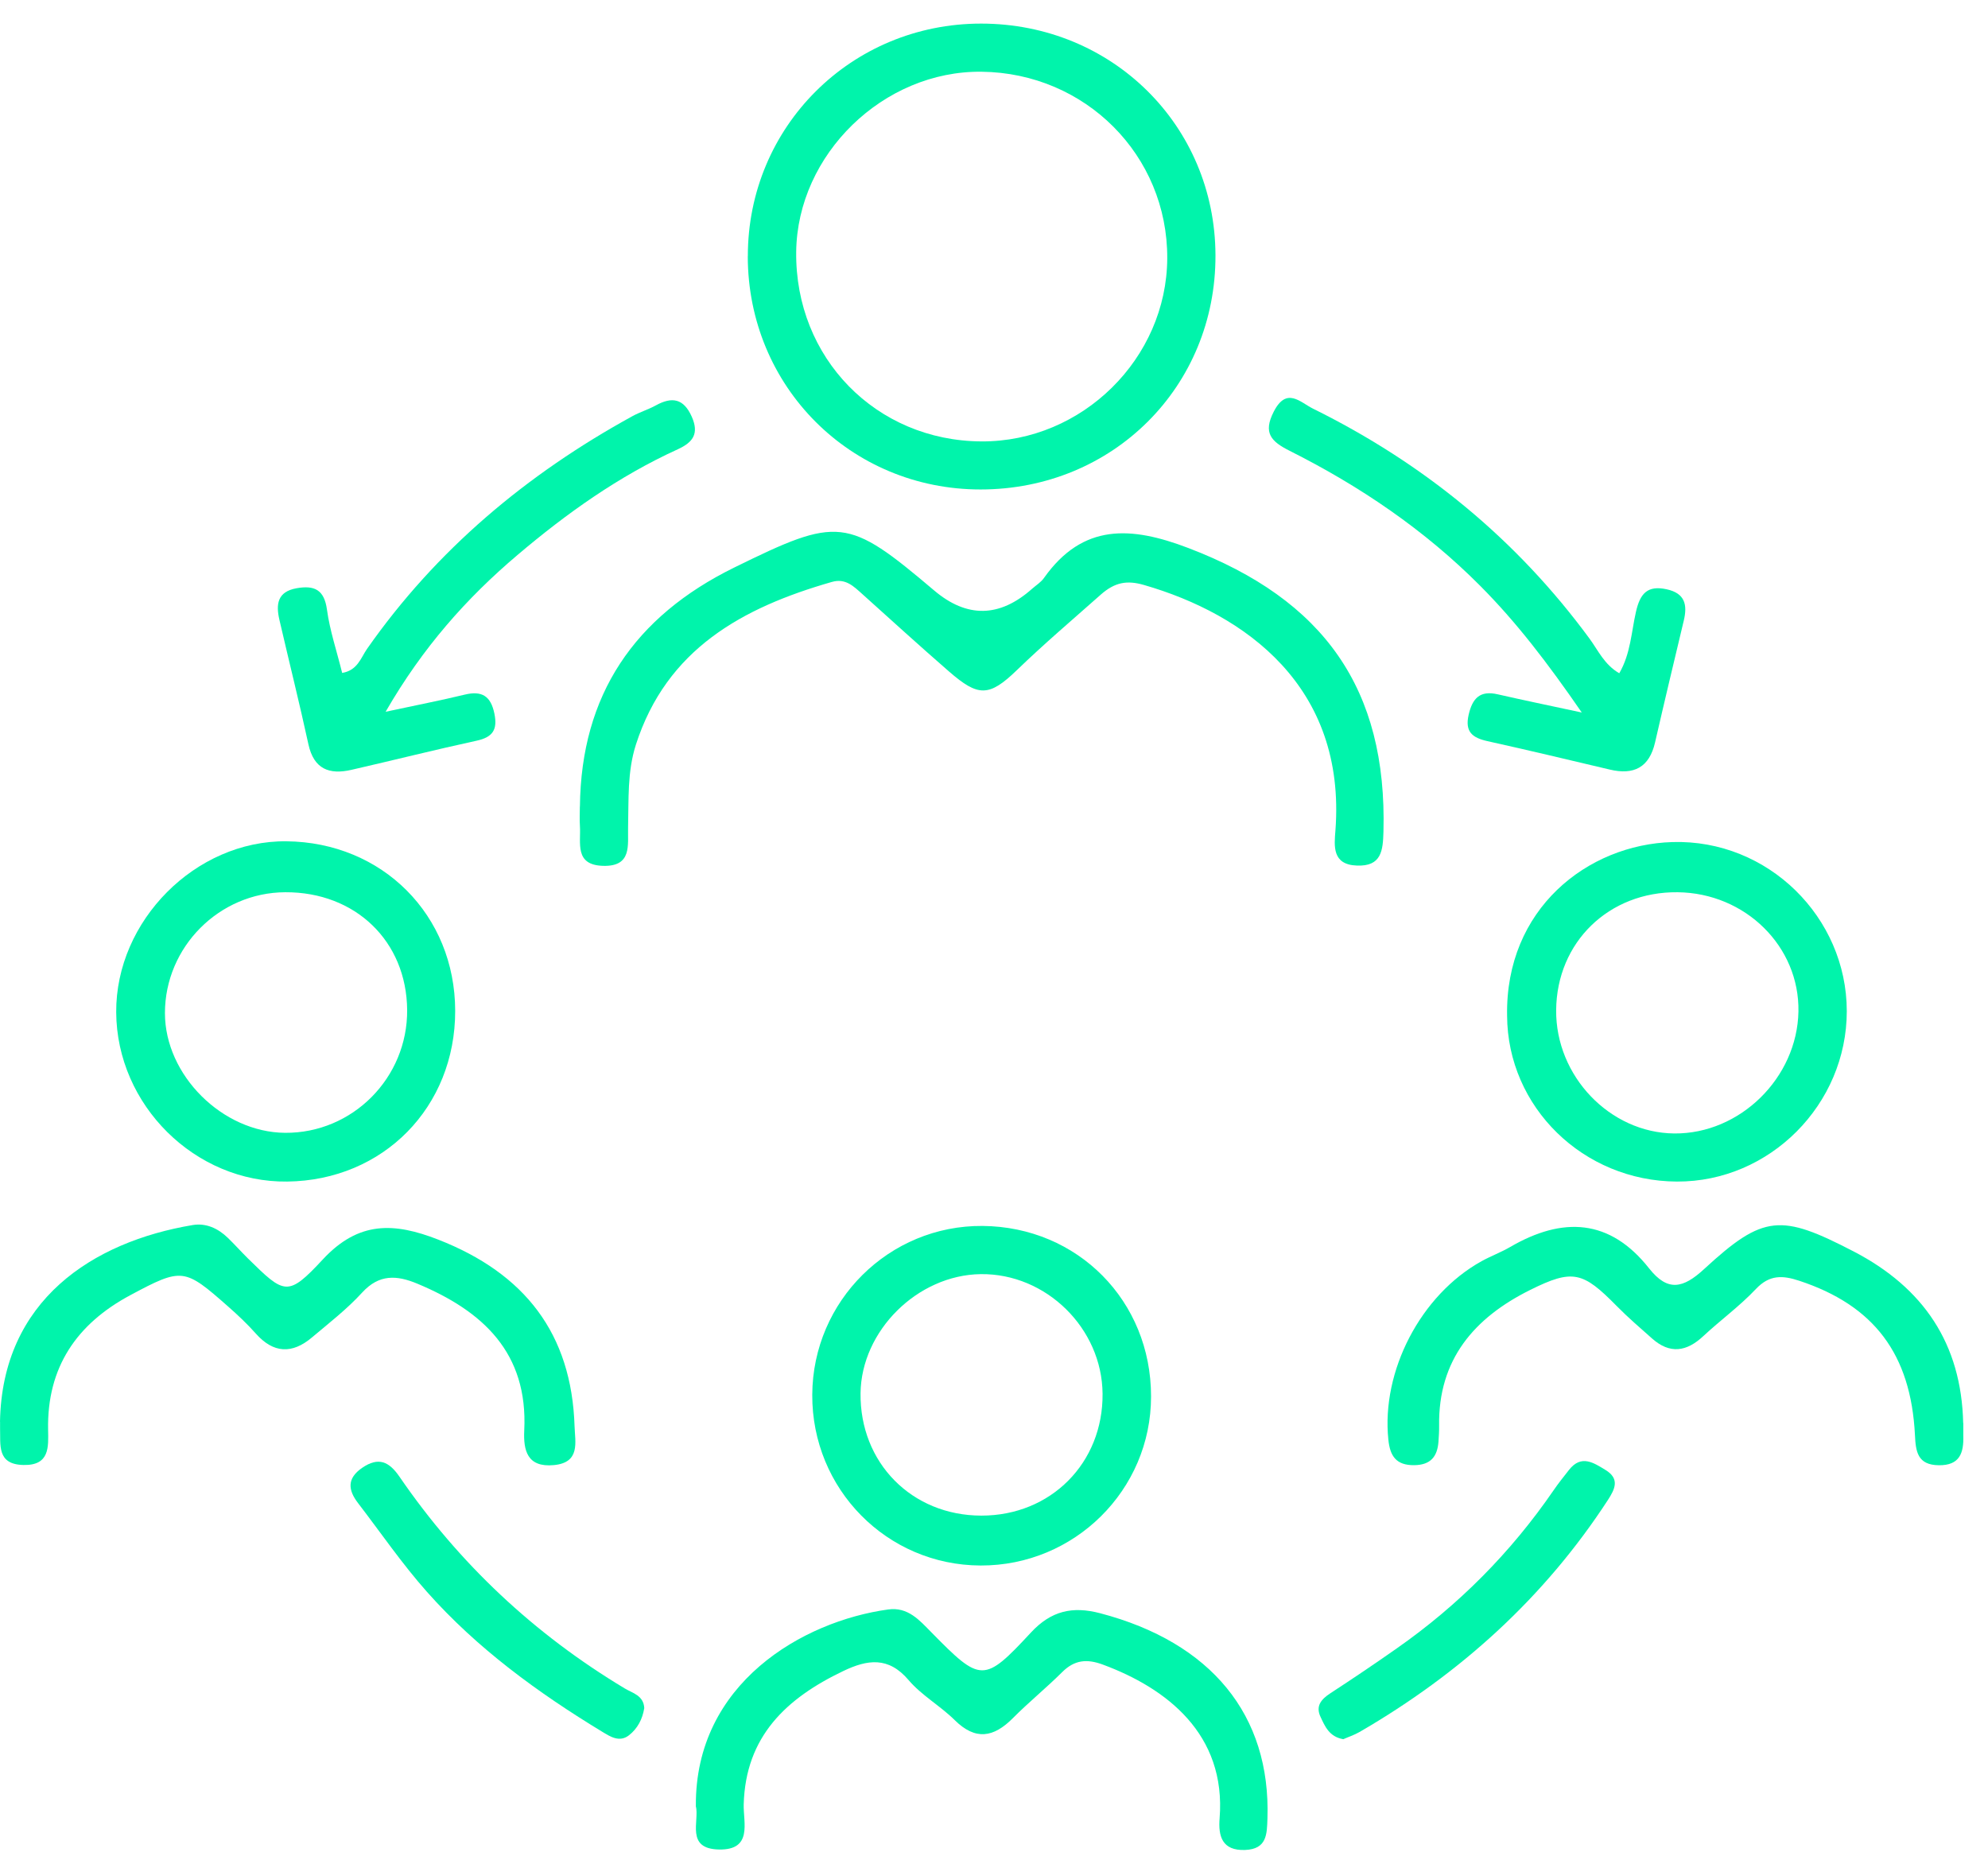 <svg width="62" height="58" viewBox="0 0 62 58" fill="none" xmlns="http://www.w3.org/2000/svg">
<g clip-path="url(#clip0_176_1784)">
<path d="M23.323 7.992C23.319 3.956 26.547 0.736 30.597 0.736C34.678 0.736 37.893 3.912 37.907 7.956C37.923 12.057 34.708 15.265 30.581 15.265C26.53 15.265 23.325 12.055 23.321 7.994L23.323 7.992ZM30.609 13.766C33.75 13.782 36.389 11.18 36.403 8.055C36.417 4.847 33.855 2.275 30.613 2.237C27.552 2.201 24.865 4.813 24.831 7.856C24.793 11.164 27.323 13.75 30.609 13.766Z" fill="#00F4AB"/>
<path d="M18.086 25.155C18.122 21.668 19.785 19.231 22.896 17.701C26.148 16.102 26.426 16.12 29.133 18.414C30.156 19.281 31.175 19.263 32.19 18.36C32.315 18.25 32.467 18.158 32.56 18.023C33.773 16.312 35.279 16.411 37.059 17.09C41.294 18.704 43.263 21.489 43.146 25.935C43.13 26.522 43.088 27.027 42.314 26.994C41.541 26.965 41.61 26.381 41.648 25.901C41.988 21.405 38.824 19.153 35.679 18.244C35.148 18.09 34.768 18.156 34.326 18.548C33.451 19.324 32.562 20.079 31.719 20.894C30.842 21.744 30.506 21.732 29.593 20.938C28.686 20.149 27.797 19.34 26.903 18.536C26.627 18.29 26.374 18.023 25.939 18.15C23.154 18.949 20.791 20.241 19.831 23.226C19.56 24.074 19.61 24.939 19.588 25.805C19.574 26.354 19.717 27.027 18.812 27.003C17.905 26.979 18.122 26.289 18.086 25.756C18.072 25.558 18.084 25.356 18.084 25.155H18.086Z" fill="#00F4AB"/>
<path d="M14.196 31.524C14.2 34.529 11.954 36.813 8.957 36.849C6.084 36.885 3.64 34.465 3.624 31.568C3.608 28.713 6.102 26.209 8.931 26.237C11.928 26.267 14.192 28.539 14.196 31.524ZM12.698 31.496C12.68 29.355 11.087 27.816 8.897 27.826C6.836 27.834 5.144 29.533 5.144 31.596C5.144 33.529 6.934 35.313 8.889 35.329C10.995 35.345 12.714 33.614 12.698 31.496Z" fill="#00F4AB"/>
<path d="M47.002 31.674C46.945 28.355 49.499 26.339 52.16 26.261C55.139 26.173 57.594 28.607 57.596 31.534C57.596 34.447 55.191 36.861 52.299 36.849C49.377 36.837 47.014 34.527 47.002 31.674ZM52.317 27.826C50.177 27.804 48.55 29.383 48.532 31.502C48.514 33.562 50.209 35.331 52.216 35.349C54.264 35.367 56.048 33.616 56.088 31.548C56.126 29.519 54.433 27.848 52.319 27.826H52.317Z" fill="#00F4AB"/>
<path d="M35.898 43.553C35.898 46.469 33.511 48.833 30.581 48.823C27.659 48.813 25.318 46.437 25.332 43.498C25.346 40.572 27.729 38.209 30.645 38.233C33.614 38.26 35.9 40.574 35.898 43.55V43.553ZM30.607 47.267C32.771 47.269 34.406 45.626 34.386 43.464C34.368 41.423 32.624 39.71 30.585 39.736C28.616 39.762 26.862 41.499 26.838 43.448C26.812 45.618 28.435 47.265 30.605 47.267H30.607Z" fill="#00F4AB"/>
<path d="M0 44.342C0.066 40.551 2.894 38.728 6.005 38.206C6.425 38.135 6.798 38.308 7.101 38.6C7.318 38.809 7.518 39.035 7.731 39.245C8.875 40.369 8.972 40.457 10.07 39.275C11.186 38.075 12.292 38.121 13.669 38.66C16.36 39.712 17.828 41.587 17.919 44.48C17.935 44.979 18.106 45.614 17.271 45.692C16.437 45.77 16.32 45.225 16.35 44.608C16.469 42.184 15.059 40.886 13.014 40.033C12.374 39.766 11.825 39.732 11.296 40.309C10.826 40.824 10.265 41.259 9.728 41.711C9.112 42.232 8.527 42.21 7.976 41.587C7.711 41.289 7.417 41.012 7.117 40.748C5.748 39.54 5.681 39.528 4.066 40.391C2.391 41.287 1.464 42.643 1.5 44.584C1.51 45.125 1.555 45.708 0.73 45.688C-0.103 45.67 0.02 45.063 0.002 44.538C0 44.472 0.002 44.404 0.002 44.338L0 44.342Z" fill="#00F4AB"/>
<path d="M61.23 44.382C61.23 44.516 61.228 44.648 61.23 44.783C61.244 45.309 61.122 45.704 60.466 45.696C59.802 45.688 59.746 45.271 59.722 44.757C59.595 42.222 58.439 40.71 56.112 39.942C55.591 39.77 55.185 39.752 54.762 40.199C54.26 40.732 53.658 41.169 53.121 41.669C52.599 42.158 52.078 42.236 51.523 41.743C51.148 41.411 50.768 41.084 50.418 40.728C49.365 39.658 49.049 39.568 47.718 40.231C45.978 41.096 44.852 42.401 44.882 44.46C44.884 44.626 44.874 44.795 44.862 44.959C44.828 45.426 44.618 45.688 44.106 45.694C43.542 45.7 43.351 45.41 43.299 44.899C43.076 42.761 44.305 40.387 46.205 39.333C46.497 39.171 46.815 39.055 47.102 38.887C48.731 37.941 50.203 37.999 51.432 39.558C52.013 40.293 52.492 40.183 53.151 39.574C55 37.869 55.543 37.853 57.807 39.027C59.989 40.159 61.17 41.908 61.226 44.378L61.23 44.382Z" fill="#00F4AB"/>
<path d="M21.702 56.322C21.672 52.496 25.038 50.56 27.699 50.194C28.318 50.108 28.676 50.53 29.055 50.915C30.587 52.474 30.686 52.494 32.152 50.913C32.781 50.236 33.445 50.084 34.313 50.312C37.773 51.221 39.633 53.487 39.528 56.709C39.512 57.2 39.514 57.666 38.834 57.694C38.108 57.724 37.992 57.256 38.036 56.709C38.247 54.074 36.371 52.646 34.4 51.915C33.899 51.728 33.511 51.764 33.127 52.147C32.63 52.642 32.081 53.087 31.588 53.584C30.987 54.188 30.424 54.287 29.774 53.644C29.324 53.199 28.743 52.874 28.338 52.398C27.707 51.654 27.051 51.754 26.297 52.115C24.527 52.962 23.25 54.15 23.194 56.276C23.18 56.843 23.478 57.698 22.428 57.68C21.366 57.662 21.823 56.785 21.7 56.32L21.702 56.322Z" fill="#00F4AB"/>
<path d="M12.024 22.198C13.004 21.988 13.754 21.842 14.494 21.663C15.031 21.533 15.307 21.708 15.419 22.256C15.522 22.759 15.367 22.99 14.864 23.1C13.557 23.384 12.262 23.711 10.959 24.009C10.269 24.168 9.788 23.985 9.619 23.214C9.336 21.912 9.012 20.62 8.712 19.322C8.604 18.849 8.648 18.454 9.245 18.346C9.804 18.246 10.114 18.388 10.198 19.019C10.287 19.668 10.502 20.301 10.671 20.986C11.15 20.908 11.256 20.512 11.445 20.239C13.611 17.144 16.427 14.788 19.727 12.977C19.96 12.849 20.222 12.771 20.455 12.642C20.962 12.364 21.322 12.428 21.575 12.997C21.806 13.522 21.617 13.792 21.139 14.011C19.301 14.848 17.67 16.01 16.139 17.308C14.556 18.65 13.189 20.183 12.027 22.196L12.024 22.198Z" fill="#00F4AB"/>
<path d="M50.501 20.996C50.855 20.385 50.877 19.708 51.022 19.075C51.151 18.514 51.376 18.246 51.979 18.378C52.556 18.504 52.629 18.867 52.512 19.356C52.21 20.62 51.907 21.886 51.617 23.152C51.438 23.933 50.958 24.18 50.203 24C48.932 23.699 47.663 23.396 46.39 23.114C45.922 23.01 45.68 22.826 45.803 22.291C45.922 21.774 46.157 21.525 46.712 21.654C47.482 21.83 48.255 21.99 49.331 22.221C48.255 20.66 47.289 19.402 46.165 18.272C44.429 16.527 42.414 15.161 40.22 14.059C39.645 13.77 39.383 13.504 39.725 12.837C40.126 12.055 40.548 12.546 40.95 12.745C44.399 14.449 47.295 16.815 49.576 19.921C49.843 20.285 50.036 20.73 50.503 20.998L50.501 20.996Z" fill="#00F4AB"/>
<path d="M41.889 54.239C41.455 54.162 41.322 53.84 41.184 53.545C41.023 53.205 41.204 52.995 41.489 52.808C42.187 52.353 42.879 51.887 43.561 51.408C45.489 50.059 47.12 48.417 48.452 46.477C48.602 46.257 48.769 46.051 48.934 45.84C49.316 45.355 49.699 45.616 50.075 45.846C50.523 46.121 50.364 46.443 50.147 46.778C48.164 49.825 45.54 52.195 42.402 54.014C42.231 54.112 42.04 54.174 41.891 54.241L41.889 54.239Z" fill="#00F4AB"/>
<path d="M20.091 53.277C20.039 53.605 19.888 53.904 19.618 54.116C19.319 54.351 19.027 54.156 18.782 54.008C16.773 52.788 14.88 51.408 13.316 49.645C12.541 48.773 11.878 47.804 11.166 46.876C10.856 46.471 10.812 46.109 11.296 45.776C11.807 45.426 12.135 45.584 12.457 46.051C14.315 48.761 16.662 50.963 19.486 52.658C19.729 52.804 20.073 52.874 20.093 53.273L20.091 53.277Z" fill="#00F4AB"/>
</g>
<defs>
<clipPath id="clip0_176_1784">
<rect width="61.232" height="56.96" fill="white" transform="translate(0 0.736)"/>
</clipPath>
</defs>
</svg>
